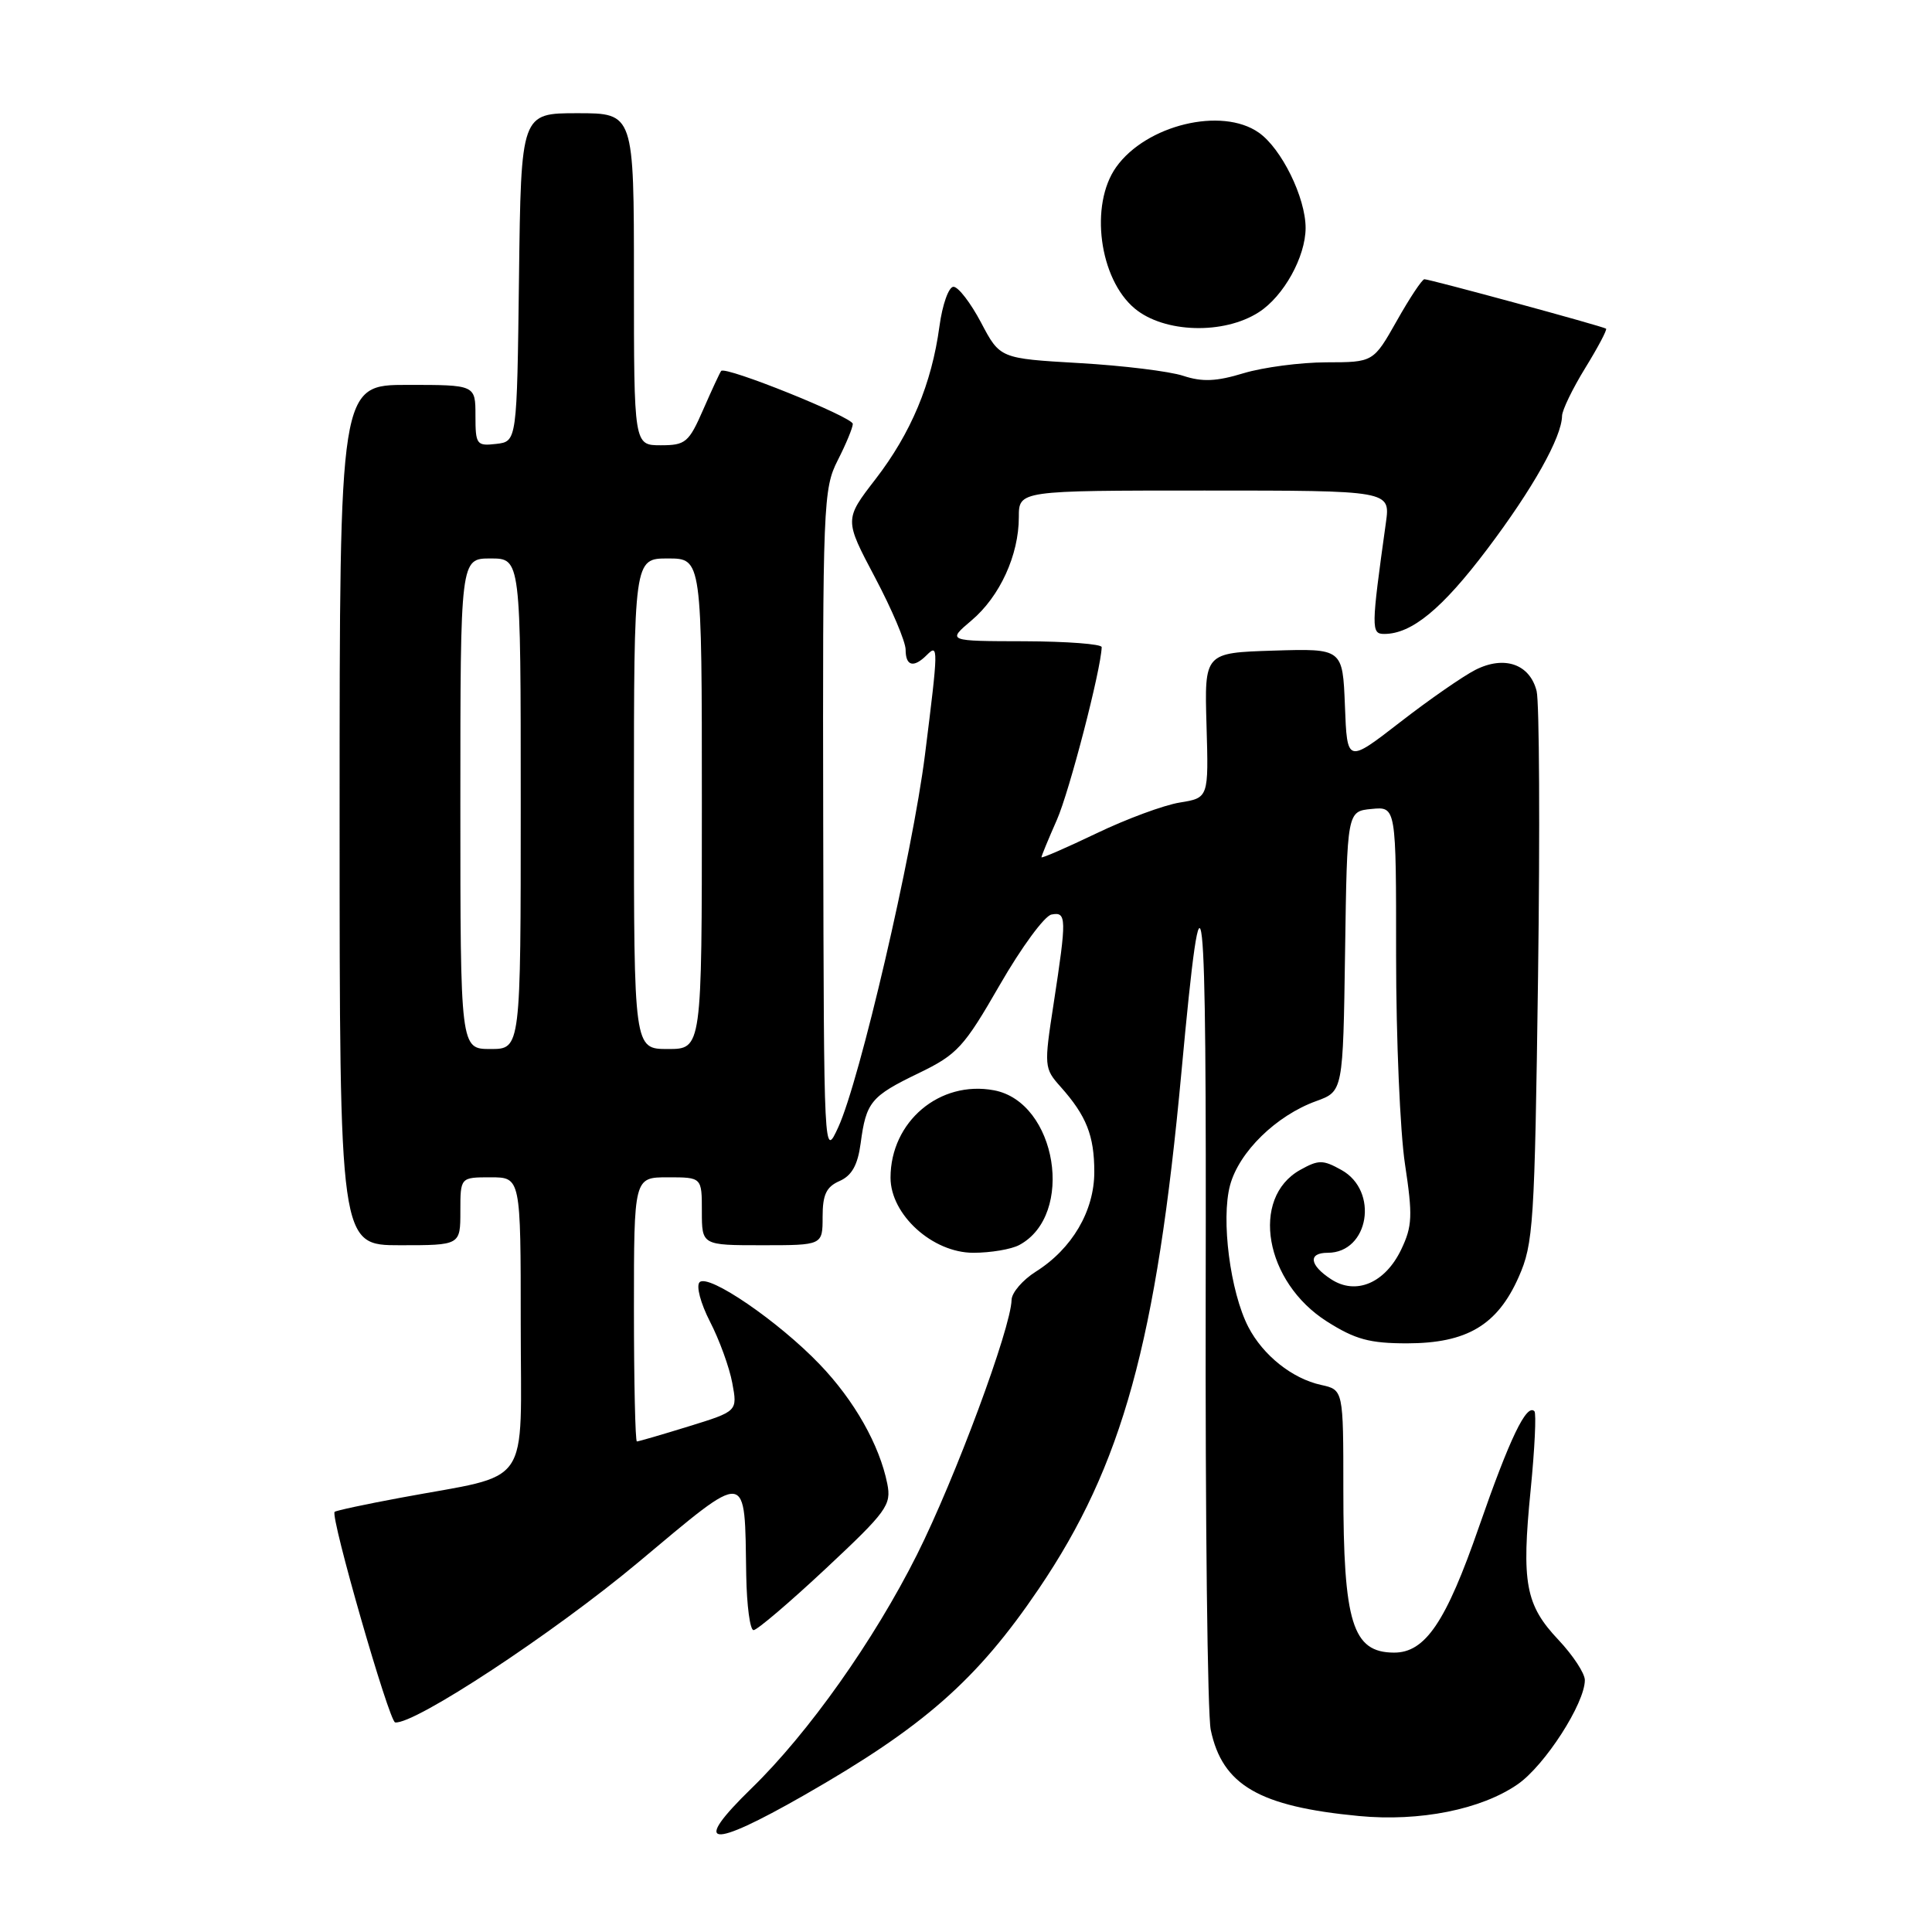 <?xml version="1.0" encoding="UTF-8" standalone="no"?>
<!DOCTYPE svg PUBLIC "-//W3C//DTD SVG 1.1//EN" "http://www.w3.org/Graphics/SVG/1.1/DTD/svg11.dtd" >
<svg xmlns="http://www.w3.org/2000/svg" xmlns:xlink="http://www.w3.org/1999/xlink" version="1.1" viewBox="0 0 256 256">
 <g >
 <path fill="currentColor"
d=" M 106.54 237.88 C 122.41 228.81 129.46 222.61 137.66 210.50 C 148.73 194.16 153.24 177.80 156.55 142.02 C 159.40 111.21 159.87 115.57 159.76 171.50 C 159.70 201.20 160.00 227.17 160.43 229.22 C 161.97 236.54 166.83 239.37 180.05 240.63 C 188.13 241.40 196.28 239.77 201.11 236.42 C 204.70 233.93 210.00 225.71 210.00 222.62 C 210.00 221.73 208.43 219.34 206.51 217.30 C 202.13 212.66 201.59 209.77 202.82 197.41 C 203.36 191.96 203.58 187.28 203.32 187.00 C 202.28 185.93 200.04 190.60 195.98 202.29 C 191.60 214.94 188.85 219.01 184.69 218.98 C 179.21 218.95 178.00 215.03 178.00 197.34 C 178.00 184.16 178.00 184.16 175.05 183.51 C 171.22 182.67 167.36 179.59 165.41 175.83 C 163.01 171.19 161.77 161.57 162.99 157.05 C 164.18 152.63 169.11 147.81 174.41 145.90 C 177.96 144.61 177.96 144.61 178.23 126.06 C 178.50 107.50 178.50 107.50 181.75 107.19 C 185.00 106.87 185.00 106.87 184.99 126.69 C 184.99 137.58 185.52 150.00 186.17 154.27 C 187.20 161.07 187.14 162.48 185.68 165.54 C 183.55 170.01 179.67 171.67 176.37 169.50 C 173.50 167.63 173.30 166.00 175.93 166.00 C 181.39 166.00 182.75 157.81 177.75 155.03 C 175.29 153.66 174.72 153.66 172.28 155.02 C 165.63 158.74 167.59 169.88 175.82 175.10 C 179.57 177.48 181.48 178.00 186.45 178.00 C 194.36 177.99 198.41 175.59 201.23 169.22 C 203.19 164.80 203.35 162.28 203.80 129.36 C 204.06 110.03 203.97 93.02 203.61 91.57 C 202.71 87.99 199.33 86.82 195.50 88.76 C 193.85 89.60 189.35 92.72 185.50 95.71 C 178.50 101.13 178.50 101.13 178.21 93.53 C 177.91 85.93 177.91 85.93 168.75 86.21 C 159.59 86.50 159.59 86.50 159.87 96.11 C 160.15 105.72 160.15 105.72 156.33 106.34 C 154.22 106.68 149.24 108.52 145.25 110.44 C 141.26 112.35 138.00 113.77 138.00 113.59 C 138.00 113.40 138.92 111.18 140.04 108.64 C 141.70 104.89 145.89 88.72 145.98 85.75 C 145.99 85.34 141.39 84.99 135.75 84.97 C 125.50 84.95 125.50 84.95 128.72 82.22 C 132.48 79.05 135.00 73.55 135.00 68.53 C 135.00 65.00 135.00 65.00 159.61 65.00 C 184.23 65.00 184.23 65.00 183.64 69.25 C 181.68 83.30 181.67 84.00 183.42 84.00 C 187.06 84.00 191.09 80.68 197.06 72.77 C 203.12 64.74 206.93 57.95 206.98 55.11 C 206.99 54.35 208.38 51.48 210.06 48.75 C 211.74 46.02 212.98 43.68 212.81 43.55 C 212.41 43.24 189.46 37.00 188.74 37.00 C 188.44 37.00 186.79 39.48 185.09 42.50 C 181.98 48.00 181.98 48.00 175.74 48.01 C 172.31 48.02 167.38 48.67 164.79 49.45 C 161.18 50.55 159.31 50.63 156.79 49.80 C 154.98 49.20 148.78 48.44 143.00 48.11 C 132.50 47.50 132.50 47.50 130.00 42.75 C 128.62 40.14 126.98 38.00 126.34 38.00 C 125.71 38.00 124.87 40.35 124.48 43.25 C 123.45 50.85 120.72 57.38 116.01 63.49 C 111.88 68.84 111.88 68.84 115.94 76.51 C 118.17 80.72 120.00 85.03 120.00 86.09 C 120.00 88.27 121.06 88.54 122.80 86.80 C 124.36 85.24 124.35 85.77 122.56 100.04 C 120.91 113.14 113.92 143.17 111.08 149.35 C 109.17 153.50 109.17 153.50 109.08 109.21 C 109.00 66.80 109.09 64.75 111.00 61.00 C 112.10 58.84 113.00 56.67 113.00 56.17 C 113.00 55.27 96.14 48.48 95.56 49.15 C 95.40 49.34 94.33 51.64 93.19 54.25 C 91.27 58.64 90.84 59.00 87.56 59.00 C 84.00 59.00 84.00 59.00 84.00 37.00 C 84.00 15.00 84.00 15.00 76.52 15.00 C 69.04 15.00 69.04 15.00 68.77 36.75 C 68.50 58.50 68.50 58.50 65.75 58.82 C 63.15 59.12 63.00 58.91 63.00 55.07 C 63.00 51.00 63.00 51.00 54.00 51.00 C 45.00 51.00 45.00 51.00 45.00 108.00 C 45.00 165.00 45.00 165.00 53.00 165.00 C 61.00 165.00 61.00 165.00 61.00 160.50 C 61.00 156.00 61.00 156.00 65.00 156.00 C 69.00 156.00 69.00 156.00 69.00 175.46 C 69.00 197.63 70.70 195.17 53.07 198.46 C 48.43 199.32 44.51 200.16 44.34 200.33 C 43.74 200.92 51.56 228.13 52.36 228.23 C 54.92 228.53 73.29 216.44 84.50 207.08 C 99.36 194.66 98.65 194.58 98.88 208.75 C 98.95 212.74 99.38 216.00 99.85 216.00 C 100.32 216.00 104.64 212.32 109.44 207.83 C 117.53 200.26 118.13 199.42 117.57 196.60 C 116.54 191.47 113.21 185.57 108.61 180.78 C 103.16 175.09 93.87 168.73 92.70 169.90 C 92.22 170.38 92.82 172.67 94.08 175.13 C 95.32 177.53 96.65 181.19 97.03 183.25 C 97.73 187.00 97.73 187.00 91.26 189.00 C 87.70 190.10 84.61 191.00 84.39 191.00 C 84.18 191.00 84.00 183.12 84.00 173.50 C 84.00 156.00 84.00 156.00 88.50 156.00 C 93.00 156.00 93.00 156.00 93.00 160.50 C 93.00 165.00 93.00 165.00 101.00 165.00 C 109.00 165.00 109.00 165.00 109.00 161.24 C 109.00 158.29 109.49 157.26 111.25 156.49 C 112.87 155.77 113.65 154.39 114.04 151.50 C 114.77 146.01 115.39 145.26 121.75 142.19 C 126.85 139.72 127.72 138.77 132.48 130.50 C 135.33 125.55 138.41 121.35 139.33 121.18 C 141.34 120.79 141.35 121.64 139.61 133.00 C 138.33 141.29 138.35 141.56 140.53 144.00 C 143.96 147.85 145.00 150.48 145.00 155.29 C 145.00 160.46 142.06 165.47 137.25 168.50 C 135.51 169.60 134.06 171.28 134.04 172.24 C 133.95 176.00 126.57 195.89 121.50 206.01 C 115.80 217.37 107.12 229.63 99.58 236.96 C 91.56 244.77 93.94 245.08 106.54 237.88 Z  M 135.06 164.97 C 142.47 161.00 140.03 146.03 131.71 144.47 C 124.51 143.12 118.00 148.62 118.00 156.05 C 118.00 160.95 123.56 166.00 128.97 166.00 C 131.26 166.00 134.00 165.54 135.06 164.97 Z  M 166.80 41.37 C 170.10 39.25 172.99 34.03 173.00 30.21 C 173.00 26.18 169.81 19.68 166.79 17.57 C 161.89 14.13 151.87 16.56 147.90 22.14 C 144.35 27.13 145.65 36.97 150.37 40.89 C 154.27 44.13 162.16 44.36 166.80 41.37 Z  M 61.00 106.50 C 61.00 74.00 61.00 74.00 65.00 74.00 C 69.00 74.00 69.00 74.00 69.00 106.50 C 69.00 139.00 69.00 139.00 65.00 139.00 C 61.00 139.00 61.00 139.00 61.00 106.50 Z  M 84.00 106.50 C 84.00 74.00 84.00 74.00 88.50 74.00 C 93.00 74.00 93.00 74.00 93.00 106.50 C 93.00 139.00 93.00 139.00 88.50 139.00 C 84.00 139.00 84.00 139.00 84.00 106.50 Z "/>
</g>
</svg>